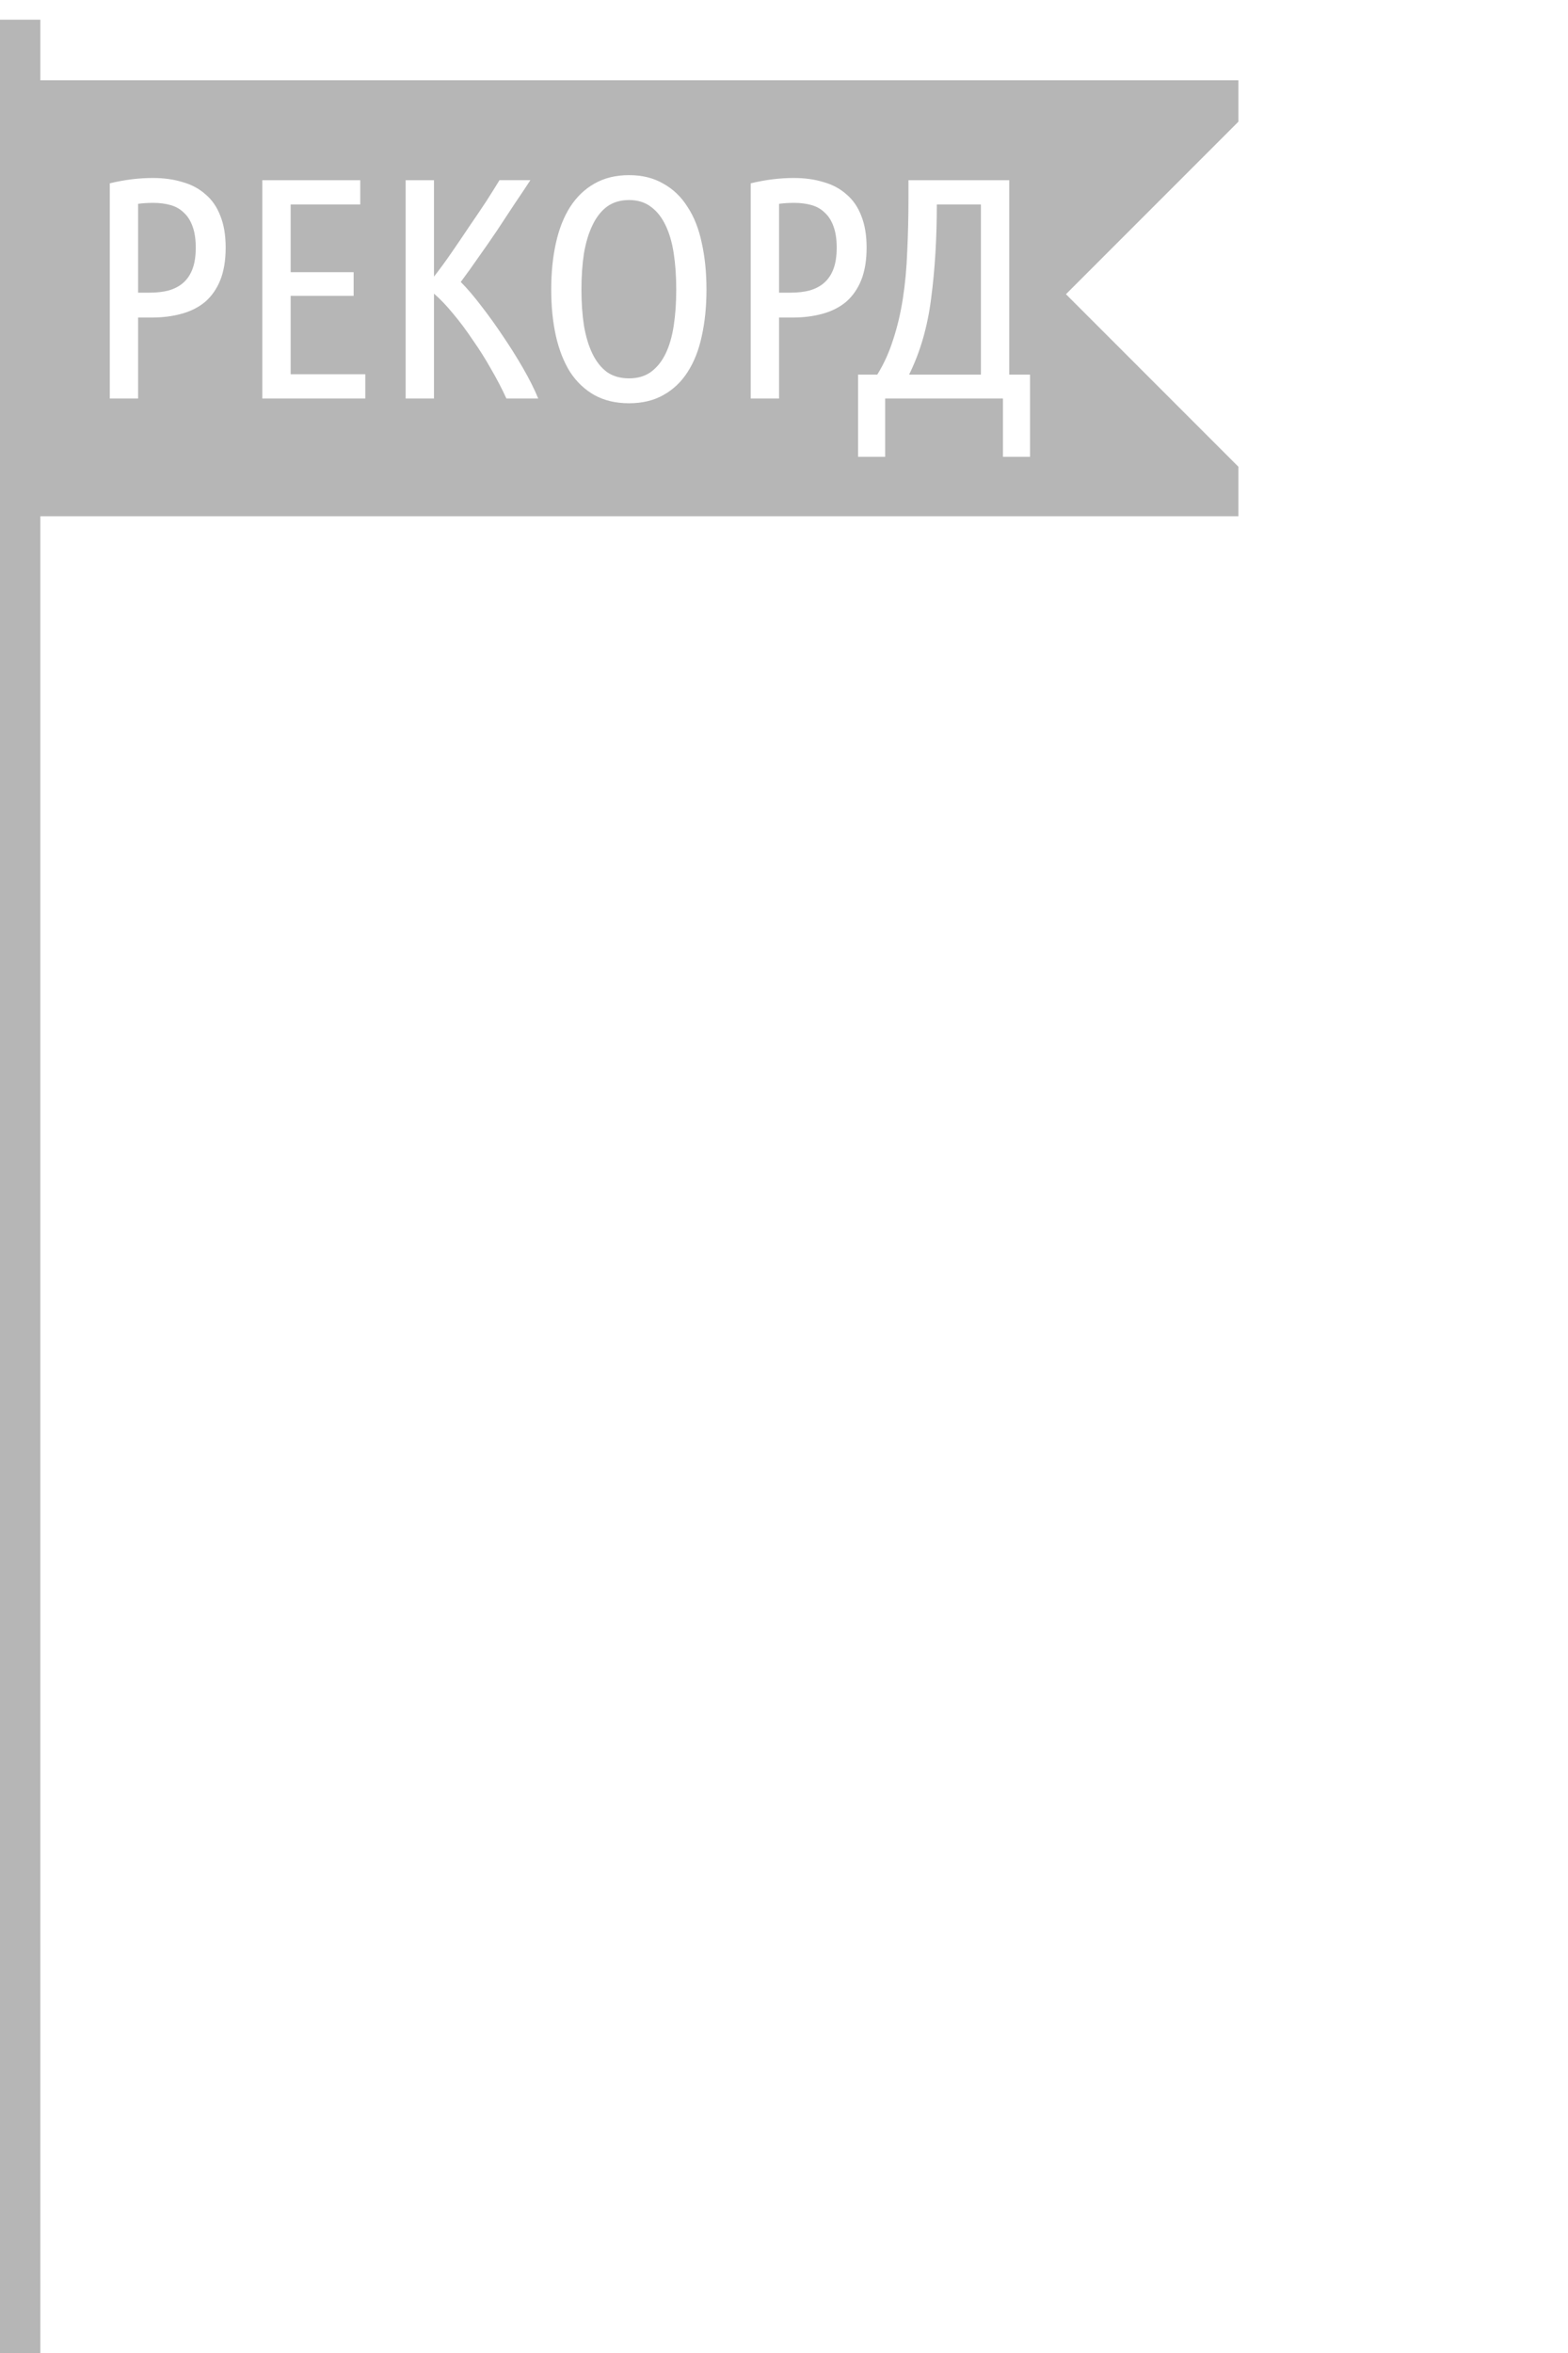 <?xml version="1.0" encoding="UTF-8" standalone="no"?>
<!-- Created with Inkscape (http://www.inkscape.org/) -->

<svg
   xmlns:dc="http://purl.org/dc/elements/1.1/"
   xmlns:cc="http://creativecommons.org/ns#"
   xmlns:rdf="http://www.w3.org/1999/02/22-rdf-syntax-ns#"
   xmlns:svg="http://www.w3.org/2000/svg"
   xmlns="http://www.w3.org/2000/svg"
   xmlns:sodipodi="http://sodipodi.sourceforge.net/DTD/sodipodi-0.dtd"
   xmlns:inkscape="http://www.inkscape.org/namespaces/inkscape"
   width="400"
   height="600"
   viewBox="0 0 400 600"
   id="svg5342"
   version="1.1"
   inkscape:version="0.91 r13725"
   sodipodi:docname="rekord.svg">
  <defs
     id="defs5344" />
  <sodipodi:namedview
     id="base"
     pagecolor="#ffffff"
     bordercolor="#666666"
     borderopacity="1.0"
     inkscape:pageopacity="0.0"
     inkscape:pageshadow="2"
     inkscape:zoom="0.49497475"
     inkscape:cx="245.79863"
     inkscape:cy="301.46521"
     inkscape:document-units="px"
     inkscape:current-layer="layer1"
     showgrid="false"
     showguides="true"
     inkscape:guide-bbox="true"
     units="px"
     inkscape:window-width="1440"
     inkscape:window-height="853"
     inkscape:window-x="-4"
     inkscape:window-y="-4"
     inkscape:window-maximized="1" />
  <g
     inkscape:label="Layer 1"
     inkscape:groupmode="layer"
     id="layer1"
     transform="translate(0,-452.362)">
    <path
       style="opacity:1;fill:#b6b6b6;fill-opacity:1;fill-rule:nonzero;stroke:none;stroke-width:0.709;stroke-linecap:round;stroke-linejoin:round;stroke-miterlimit:4;stroke-dasharray:none;stroke-dashoffset:0;stroke-opacity:1"
       d="m 0,457.388 0,594.974 10.294,0 0,-468.362 305.63,0 0,-12.62 -43.995,-43.996 43.995,-43.995 0,-10.561 -305.63,0 0,-15.441 z m 160.46,39.636 c 3.374,0 6.293,0.723 8.757,2.169 2.517,1.393 4.579,3.374 6.186,5.945 1.66,2.517 2.866,5.57 3.615,9.159 0.803,3.589 1.205,7.551 1.205,11.89 0,4.338 -0.401,8.302 -1.205,11.891 -0.75,3.535 -1.955,6.588 -3.615,9.159 -1.607,2.517 -3.669,4.472 -6.186,5.864 -2.464,1.393 -5.383,2.089 -8.757,2.089 -3.374,0 -6.32,-0.697 -8.837,-2.089 -2.464,-1.393 -4.526,-3.347 -6.187,-5.864 -1.607,-2.571 -2.812,-5.624 -3.615,-9.159 -0.803,-3.589 -1.205,-7.552 -1.205,-11.891 0,-4.338 0.401,-8.301 1.205,-11.89 0.803,-3.589 2.009,-6.642 3.615,-9.159 1.66,-2.571 3.723,-4.553 6.187,-5.945 2.517,-1.446 5.463,-2.169 8.837,-2.169 z m -121.45,0.723 c 2.785,0 5.302,0.348 7.552,1.044 2.303,0.643 4.258,1.687 5.865,3.133 1.66,1.393 2.919,3.214 3.776,5.463 0.911,2.25 1.366,4.954 1.366,8.114 0,3.214 -0.455,5.972 -1.366,8.275 -0.911,2.25 -2.196,4.097 -3.857,5.543 -1.66,1.393 -3.669,2.41 -6.026,3.053 -2.303,0.643 -4.873,0.964 -7.712,0.964 l -3.375,0 0,20.647 -7.23,0 0,-54.872 c 3.749,-0.911 7.418,-1.366 11.007,-1.366 z m 163.505,0 c 2.785,0 5.302,0.348 7.552,1.044 2.303,0.643 4.258,1.687 5.865,3.133 1.66,1.393 2.919,3.214 3.776,5.463 0.911,2.25 1.366,4.954 1.366,8.114 0,3.214 -0.455,5.972 -1.366,8.275 -0.911,2.25 -2.196,4.097 -3.856,5.543 -1.66,1.393 -3.669,2.41 -6.026,3.053 -2.303,0.643 -4.874,0.964 -7.713,0.964 l -3.374,0 0,20.647 -7.231,0 0,-54.872 c 3.749,-0.911 7.418,-1.366 11.007,-1.366 z m -135.597,0.562 24.986,0 0,6.186 -17.756,0 0,17.274 16.068,0 0,6.026 -16.068,0 0,20.005 19.041,0 0,6.186 -26.271,0 z m 36.561,0 7.23,0 0,24.584 c 1.393,-1.767 2.866,-3.776 4.419,-6.026 1.553,-2.25 3.08,-4.499 4.58,-6.749 1.553,-2.25 2.999,-4.391 4.338,-6.427 1.339,-2.089 2.464,-3.883 3.375,-5.383 l 7.873,0 c -1.178,1.821 -2.518,3.83 -4.017,6.026 -1.446,2.196 -2.946,4.472 -4.499,6.829 -1.553,2.303 -3.133,4.58 -4.74,6.829 -1.553,2.25 -3.053,4.338 -4.499,6.266 1.607,1.607 3.347,3.642 5.222,6.106 1.875,2.41 3.722,4.981 5.543,7.713 1.821,2.678 3.536,5.41 5.142,8.195 1.607,2.785 2.892,5.356 3.856,7.712 l -8.115,0 c -1.125,-2.464 -2.437,-4.981 -3.936,-7.552 -1.446,-2.571 -2.999,-5.035 -4.66,-7.391 -1.607,-2.41 -3.267,-4.633 -4.981,-6.668 -1.66,-2.035 -3.294,-3.749 -4.901,-5.142 l 0,26.753 -7.23,0 z m 128.273,0 25.709,0 0,49.57 5.303,0 0,20.969 -6.909,0 0,-14.864 -30.047,0 0,14.864 -6.909,0 0,-20.969 4.9,0 c 1.66,-2.678 3,-5.624 4.017,-8.837 1.071,-3.214 1.901,-6.695 2.49,-10.445 0.589,-3.749 0.965,-7.766 1.125,-12.051 0.214,-4.338 0.321,-8.998 0.321,-13.979 z m -71.293,5.061 c -2.196,0 -4.07,0.563 -5.624,1.687 -1.5,1.125 -2.732,2.705 -3.696,4.74 -0.964,1.982 -1.687,4.365 -2.169,7.15 -0.428,2.785 -0.643,5.865 -0.643,9.239 0,3.374 0.215,6.454 0.643,9.239 0.482,2.785 1.205,5.169 2.169,7.151 0.964,1.982 2.196,3.535 3.696,4.66 1.553,1.071 3.428,1.606 5.624,1.606 2.196,0 4.044,-0.535 5.543,-1.606 1.553,-1.125 2.812,-2.678 3.776,-4.66 0.964,-1.982 1.66,-4.366 2.088,-7.151 0.428,-2.785 0.643,-5.865 0.643,-9.239 0,-3.374 -0.215,-6.454 -0.643,-9.239 -0.429,-2.785 -1.124,-5.168 -2.088,-7.15 -0.964,-2.035 -2.223,-3.615 -3.776,-4.74 -1.5,-1.125 -3.347,-1.687 -5.543,-1.687 z m -121.369,0.723 c -1.393,0 -2.678,0.081 -3.857,0.241 l 0,22.656 2.893,0 c 1.821,0 3.454,-0.187 4.9,-0.562 1.5,-0.428 2.758,-1.098 3.776,-2.009 1.018,-0.911 1.794,-2.088 2.33,-3.535 0.536,-1.446 0.804,-3.241 0.804,-5.383 0,-2.142 -0.268,-3.937 -0.804,-5.383 -0.536,-1.5 -1.285,-2.678 -2.249,-3.535 -0.911,-0.911 -2.036,-1.553 -3.375,-1.928 -1.339,-0.375 -2.812,-0.563 -4.418,-0.563 z m 163.505,0 c -1.393,0 -2.678,0.081 -3.856,0.241 l 0,22.656 2.892,0 c 1.821,0 3.455,-0.187 4.901,-0.562 1.5,-0.428 2.758,-1.098 3.776,-2.009 1.018,-0.911 1.794,-2.088 2.33,-3.535 0.536,-1.446 0.804,-3.241 0.804,-5.383 0,-2.142 -0.268,-3.937 -0.804,-5.383 -0.536,-1.5 -1.286,-2.678 -2.25,-3.535 -0.911,-0.911 -2.035,-1.553 -3.374,-1.928 -1.339,-0.375 -2.812,-0.563 -4.419,-0.563 z m 36.388,0.402 c 0,8.677 -0.482,16.657 -1.446,23.942 -0.91,7.231 -2.785,13.711 -5.624,19.442 l 18.317,0 0,-43.384 z"
       id="path5910"
       inkscape:connector-curvature="0"
       sodipodi:nodetypes="ccccccccccccscccscccscccssccsscccscccsccccsscccscccsccccsccccccccccccccccsccccccccccsccccccccccccccccccccccscscscccscscscssssccssccscsssccsssccscsssccsscccccc" />
  </g>
</svg>
